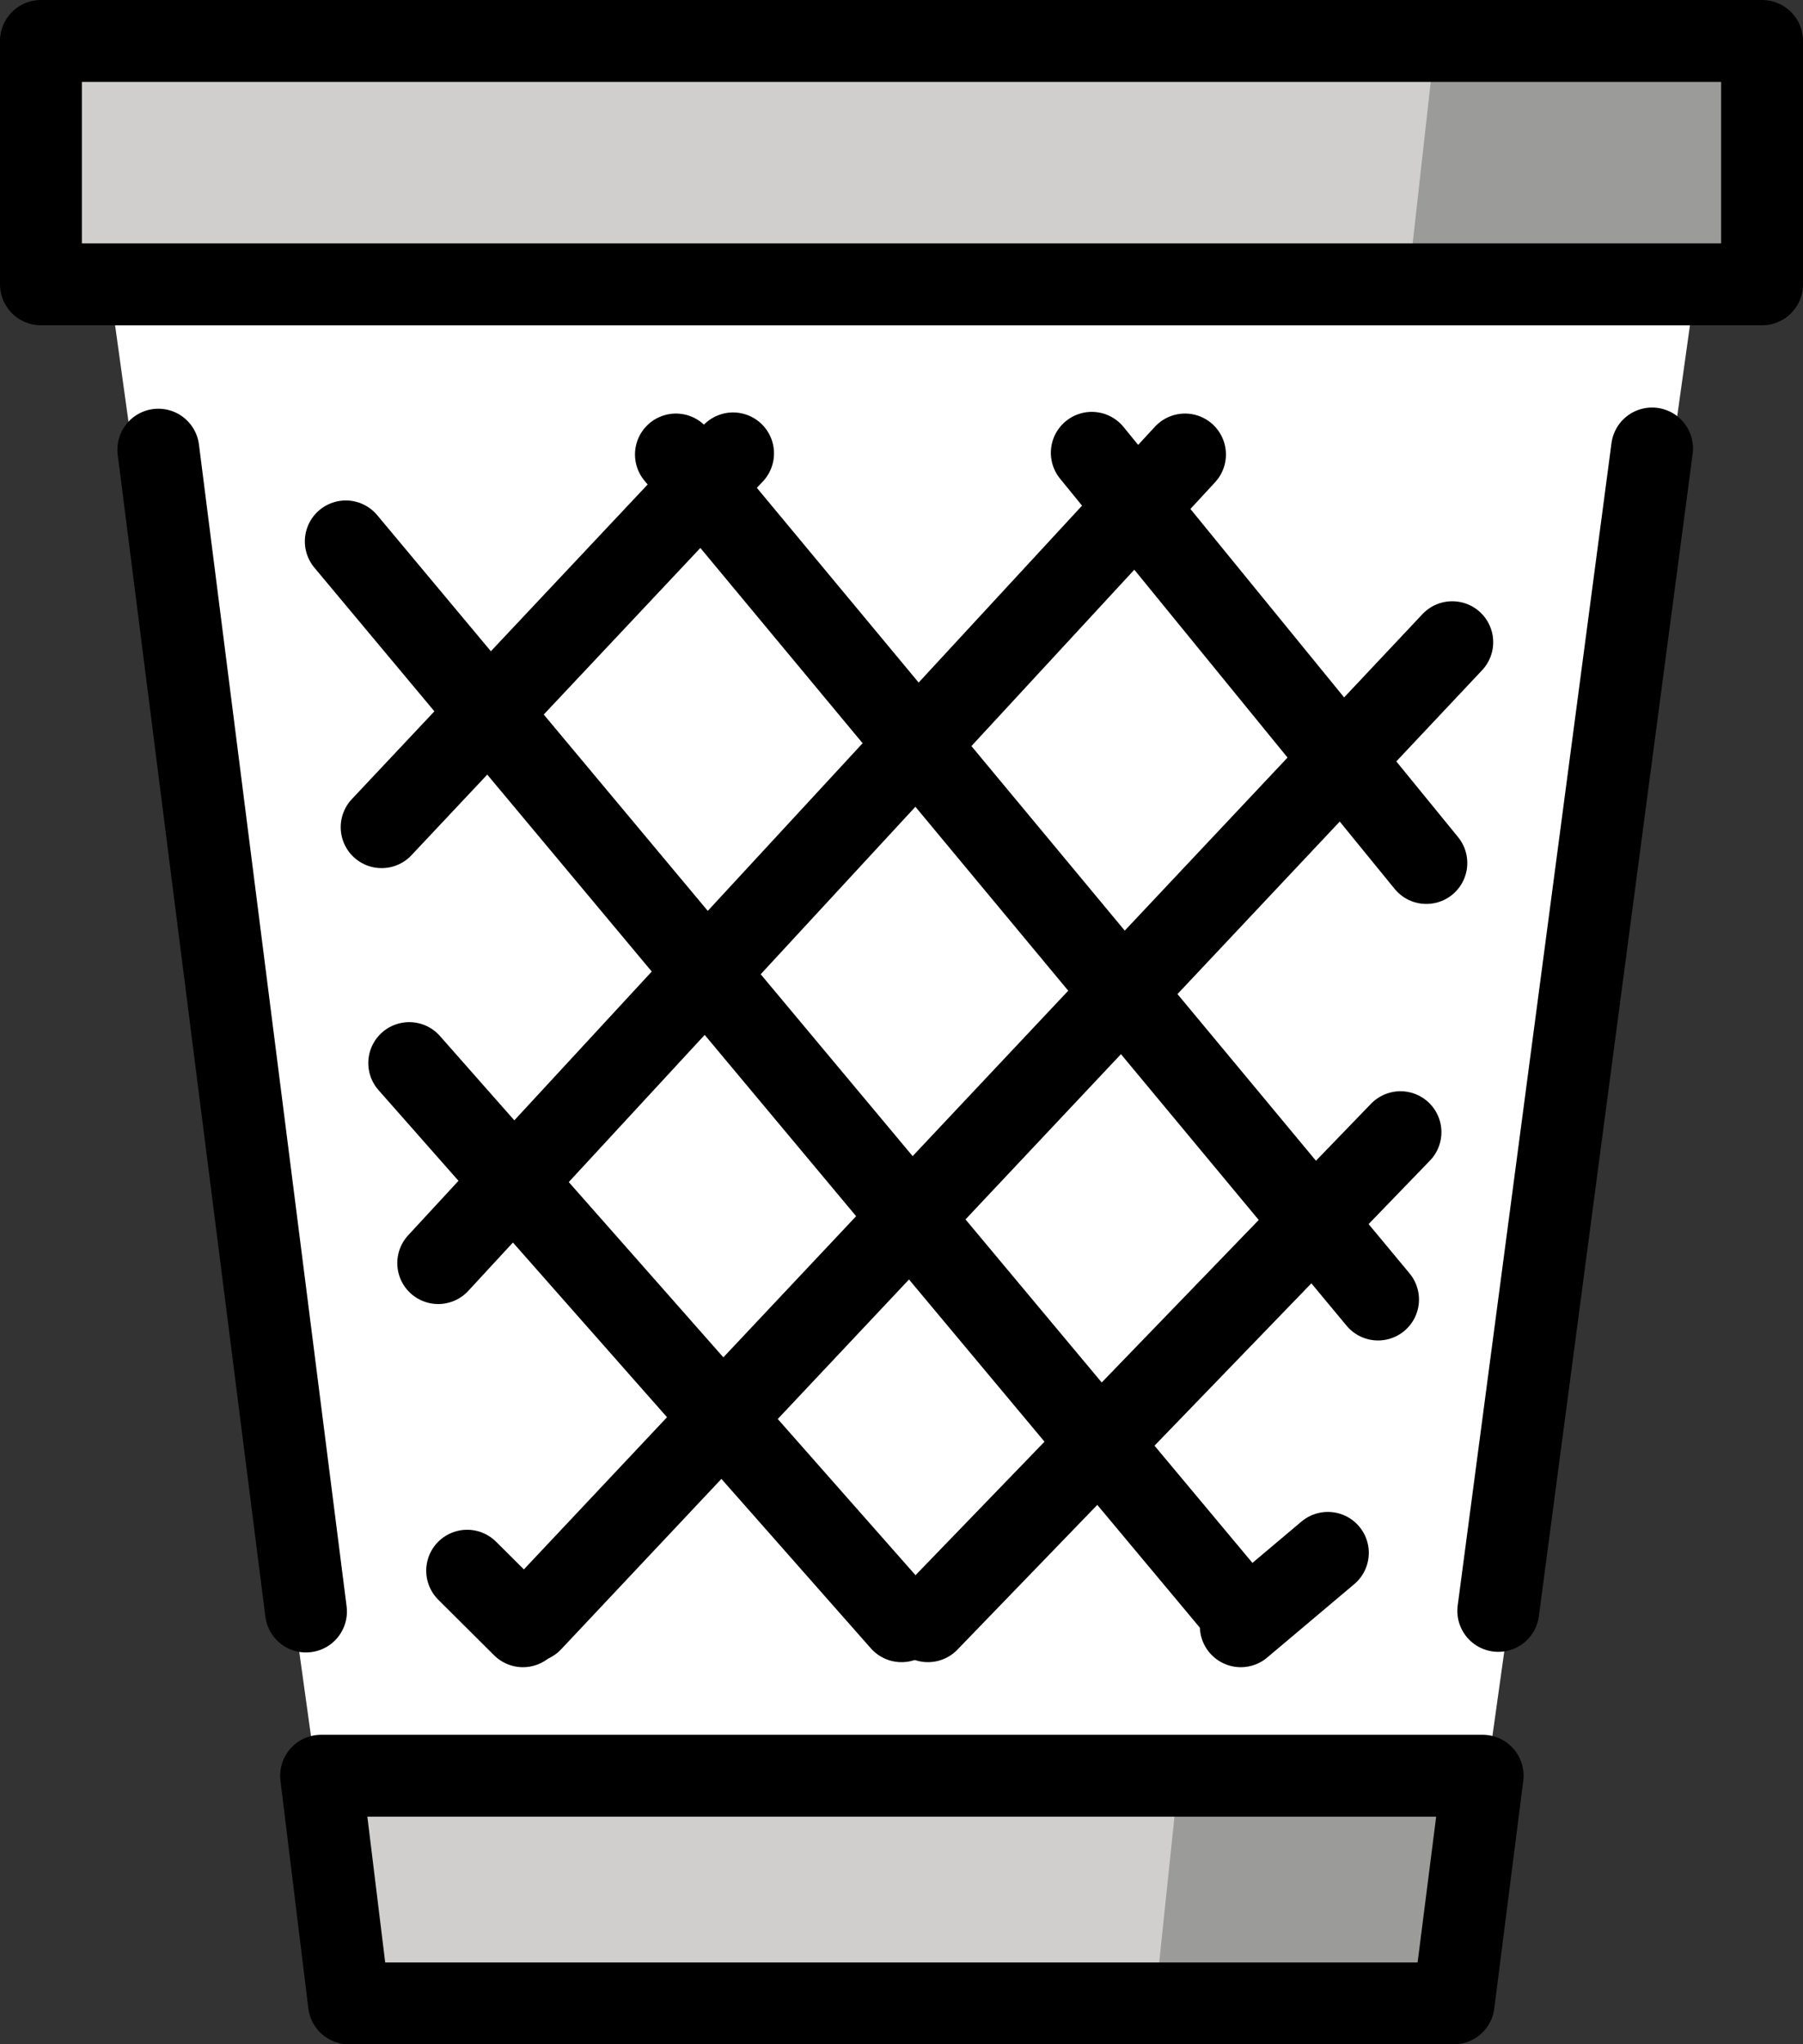 <?xml version="1.0" encoding="UTF-8" standalone="no"?>
<svg
   id="emoji"
   viewBox="0 0 44.045 49.938"
   version="1.1"
   sodipodi:docname="1f5d1.svg"
   width="44.045"
   height="49.938"
   xmlns:inkscape="http://www.inkscape.org/namespaces/inkscape"
   xmlns:sodipodi="http://sodipodi.sourceforge.net/DTD/sodipodi-0.dtd"
   xmlns="http://www.w3.org/2000/svg"
   xmlns:svg="http://www.w3.org/2000/svg">
  <rect x="0" y="0" width="44.045" height="49.938" fill="#333333" stroke="none"/>
  <defs
     id="defs17" />
  <sodipodi:namedview
     id="namedview17"
     pagecolor="#ffffff"
     bordercolor="#000000"
     borderopacity="0.25"
     inkscape:showpageshadow="2"
     inkscape:pageopacity="0.0"
     inkscape:pagecheckerboard="0"
     inkscape:deskcolor="#d1d1d1" />
  <g
     id="color"
     transform="translate(-13.905,-11.028)">
    <polygon
       fill="#ffffff"
       points="16.584,18.019 55.322,18.019 49.419,60.178 22.409,59.971 "
       id="polygon1" />
    <polygon
       fill="#d0cfce"
       points="50.821,18.019 51.465,12.068 15.076,12.068 15.076,18.019 "
       id="polygon2" />
    <polygon
       fill="#d0cfce"
       points="43.927,59.971 44.519,54.689 21.909,54.689 22.409,59.971 "
       id="polygon3" />
    <polygon
       fill="#9b9b9a"
       points="49.934,54.447 42.696,54.447 42.096,60.178 49.419,60.178 "
       id="polygon4" />
    <polygon
       fill="#9b9b9a"
       points="48.311,17.901 56.529,17.901 56.529,12.288 48.939,12.288 "
       id="polygon5" />
  </g>
  <g
     id="line"
     transform="translate(-13.905,-11.028)">
    <line
       x1="21.38"
       x2="17.773"
       y1="50.393"
       y2="22.012"
       fill="none"
       stroke="#000000"
       stroke-linecap="round"
       stroke-linejoin="round"
       stroke-width="2"
       id="line5" />
    <line
       x1="54.263"
       x2="50.506"
       y1="21.983"
       y2="50.378"
       fill="none"
       stroke="#000000"
       stroke-linecap="round"
       stroke-linejoin="round"
       stroke-width="2"
       id="line6" />
    <line
       x1="40.576"
       x2="48.749"
       y1="22.089"
       y2="32.109"
       fill="none"
       stroke="#000000"
       stroke-linecap="round"
       stroke-linejoin="round"
       stroke-width="2"
       id="line7" />
    <line
       x1="30.417"
       x2="47.569"
       y1="22.13"
       y2="42.772"
       fill="none"
       stroke="#000000"
       stroke-linecap="round"
       stroke-linejoin="round"
       stroke-width="2"
       id="line8" />
    <line
       x1="22.352"
       x2="44.216"
       y1="24.253"
       y2="50.425"
       fill="none"
       stroke="#000000"
       stroke-linecap="round"
       stroke-linejoin="round"
       stroke-width="2"
       id="line9" />
    <line
       x1="23.902"
       x2="35.928"
       y1="36.996"
       y2="50.63"
       fill="none"
       stroke="#000000"
       stroke-linecap="round"
       stroke-linejoin="round"
       stroke-width="2"
       id="line10" />
    <line
       x1="25.317"
       x2="26.68"
       y1="49.396"
       y2="50.753"
       fill="none"
       stroke="#000000"
       stroke-linecap="round"
       stroke-linejoin="round"
       stroke-width="2"
       id="line11" />
    <line
       x1="23.228"
       x2="31.813"
       y1="31.234"
       y2="22.103"
       fill="none"
       stroke="#000000"
       stroke-linecap="round"
       stroke-linejoin="round"
       stroke-width="2"
       id="line12" />
    <line
       x1="24.61"
       x2="42.853"
       y1="41.882"
       y2="22.13"
       fill="none"
       stroke="#000000"
       stroke-linecap="round"
       stroke-linejoin="round"
       stroke-width="2"
       id="line13" />
    <line
       x1="26.885"
       x2="49.382"
       y1="50.63"
       y2="26.715"
       fill="none"
       stroke="#000000"
       stroke-linecap="round"
       stroke-linejoin="round"
       stroke-width="2"
       id="line14" />
    <line
       x1="36.574"
       x2="48.117"
       y1="50.63"
       y2="38.684"
       fill="none"
       stroke="#000000"
       stroke-linecap="round"
       stroke-linejoin="round"
       stroke-width="2"
       id="line15" />
    <line
       x1="44.216"
       x2="46.343"
       y1="50.753"
       y2="48.96"
       fill="none"
       stroke="#000000"
       stroke-linecap="round"
       stroke-linejoin="round"
       stroke-width="2"
       id="line16" />
    <rect
       x="14.905"
       y="12.028"
       width="42.045"
       height="5.946"
       fill="none"
       stroke="#000000"
       stroke-linecap="round"
       stroke-linejoin="round"
       stroke-width="2"
       id="rect16" />
    <line
       x1="42.853"
       x2="50.124"
       y1="54.404"
       y2="54.404"
       fill="none"
       stroke="#000000"
       stroke-miterlimit="10"
       id="line17" />
    <polyline
       fill="none"
       stroke="#000000"
       stroke-linecap="round"
       stroke-linejoin="round"
       stroke-width="2"
       points="50.124 54.404 49.416 59.966 22.43 59.966 21.749 54.404 50.124 54.404"
       id="polyline17" />
  </g>
</svg>
